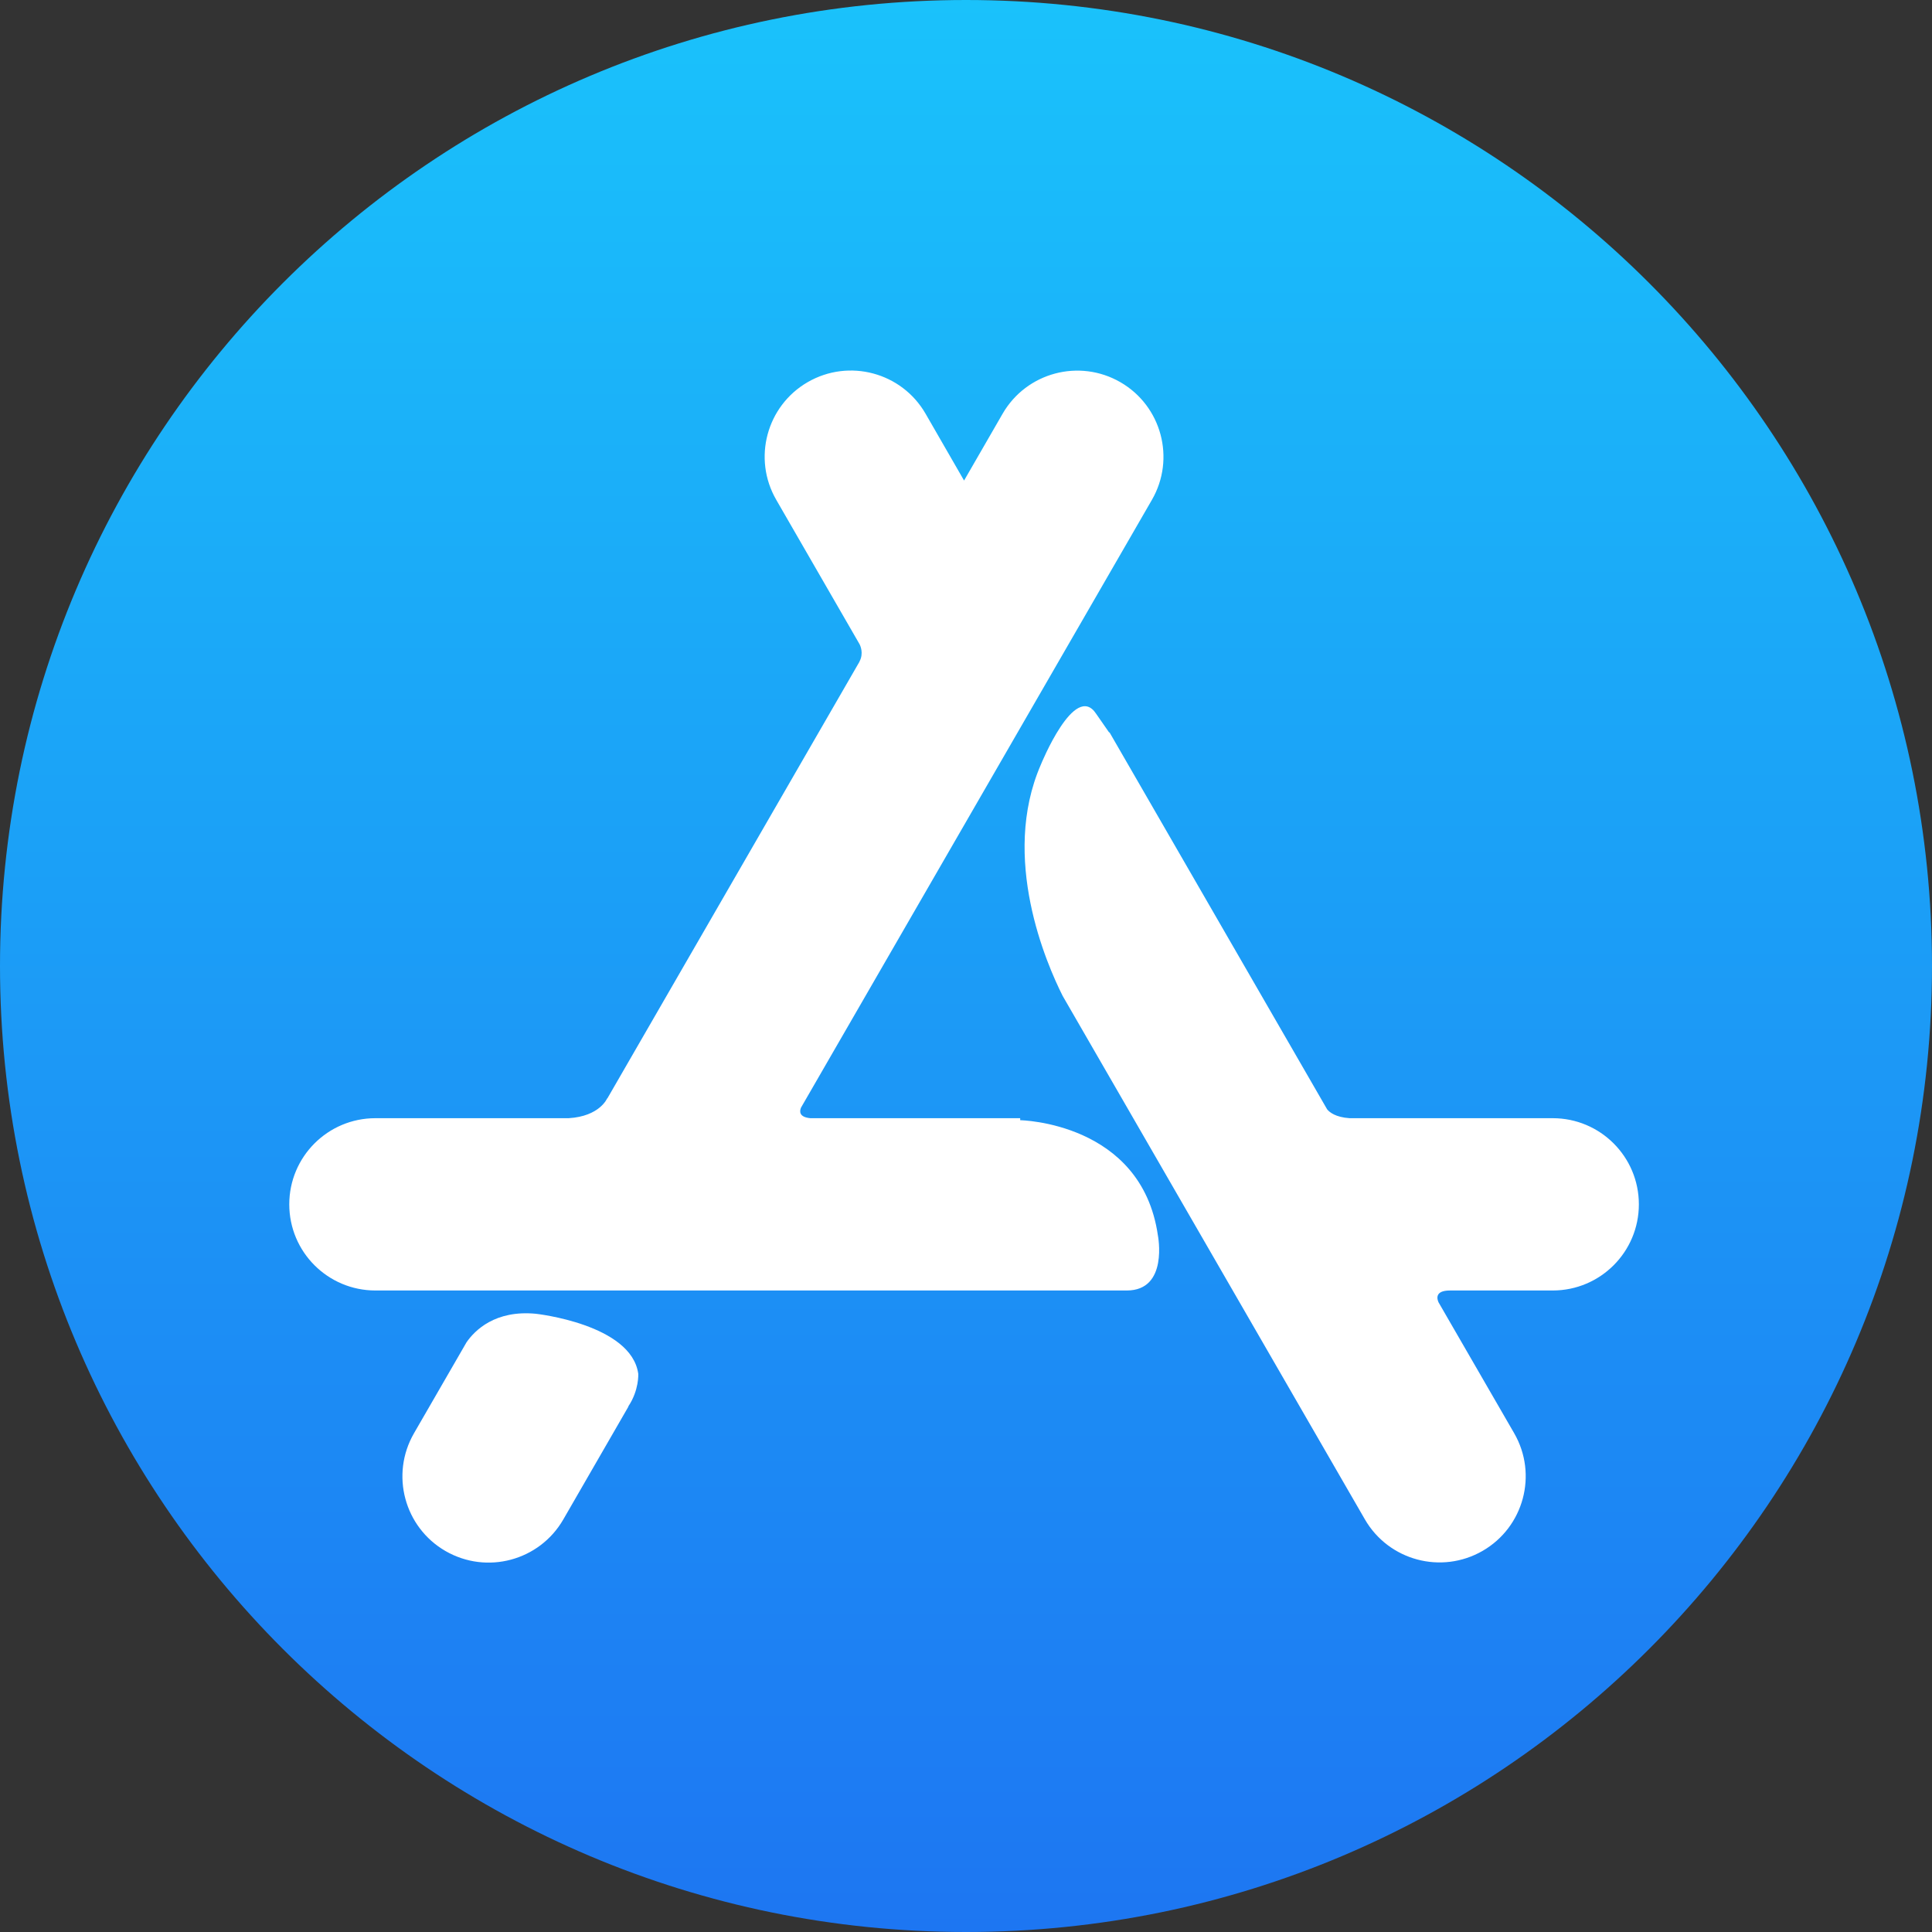<svg width="22" height="22" viewBox="0 0 22 22" fill="none" xmlns="http://www.w3.org/2000/svg">
<rect x="0" y="0" width="22" height="22" fill="#333333" stroke="none"/>
<path d="M0 11C0 4.925 4.925 0 11 0C17.075 0 22 4.925 22 11C22 17.075 17.075 22 11 22C4.925 22 0 17.075 0 11Z" fill="url(#paint0_linear_78_351)"/>
<path d="M7.154 16.016L7.156 16.017L6.414 17.303C6.143 17.772 5.543 17.933 5.073 17.662C4.604 17.391 4.443 16.791 4.714 16.321L5.261 15.374L5.313 15.284C5.407 15.149 5.638 14.916 6.101 14.96C6.101 14.96 7.19 15.078 7.268 15.644C7.268 15.644 7.279 15.83 7.154 16.016ZM17.681 12.733H15.367C15.209 12.722 15.14 12.666 15.113 12.633L15.111 12.63L12.634 8.339L12.63 8.341L12.482 8.128C12.238 7.756 11.852 8.708 11.852 8.708C11.39 9.769 11.917 10.976 12.101 11.341L15.542 17.301C15.813 17.77 16.413 17.931 16.883 17.66C17.352 17.389 17.513 16.789 17.242 16.32L16.381 14.83C16.364 14.793 16.335 14.695 16.512 14.695H17.681C18.223 14.695 18.662 14.256 18.662 13.714C18.662 13.172 18.223 12.733 17.681 12.733ZM13.185 14.067C13.185 14.067 13.309 14.695 12.831 14.695H12.353V14.695H4.275C3.733 14.695 3.294 14.256 3.294 13.714C3.294 13.172 3.733 12.733 4.275 12.733H6.475C6.83 12.712 6.914 12.507 6.914 12.507L6.916 12.508L9.787 7.535L9.786 7.535C9.839 7.439 9.795 7.348 9.787 7.334L8.839 5.691C8.568 5.222 8.729 4.622 9.198 4.351C9.668 4.08 10.268 4.241 10.539 4.71L10.978 5.472L11.417 4.711C11.688 4.242 12.288 4.081 12.758 4.352C13.227 4.623 13.388 5.223 13.117 5.692L9.121 12.613C9.104 12.655 9.098 12.721 9.228 12.733H11.617L11.617 12.756C11.617 12.756 12.998 12.778 13.185 14.067Z" fill="white"/>
<defs>
<linearGradient id="paint0_linear_78_351" x1="11" y1="22" x2="11" y2="0" gradientUnits="userSpaceOnUse">
<stop stop-color="#1D76F2"/>
<stop offset="1" stop-color="#1AC2FB"/>
</linearGradient>
</defs>
</svg>
